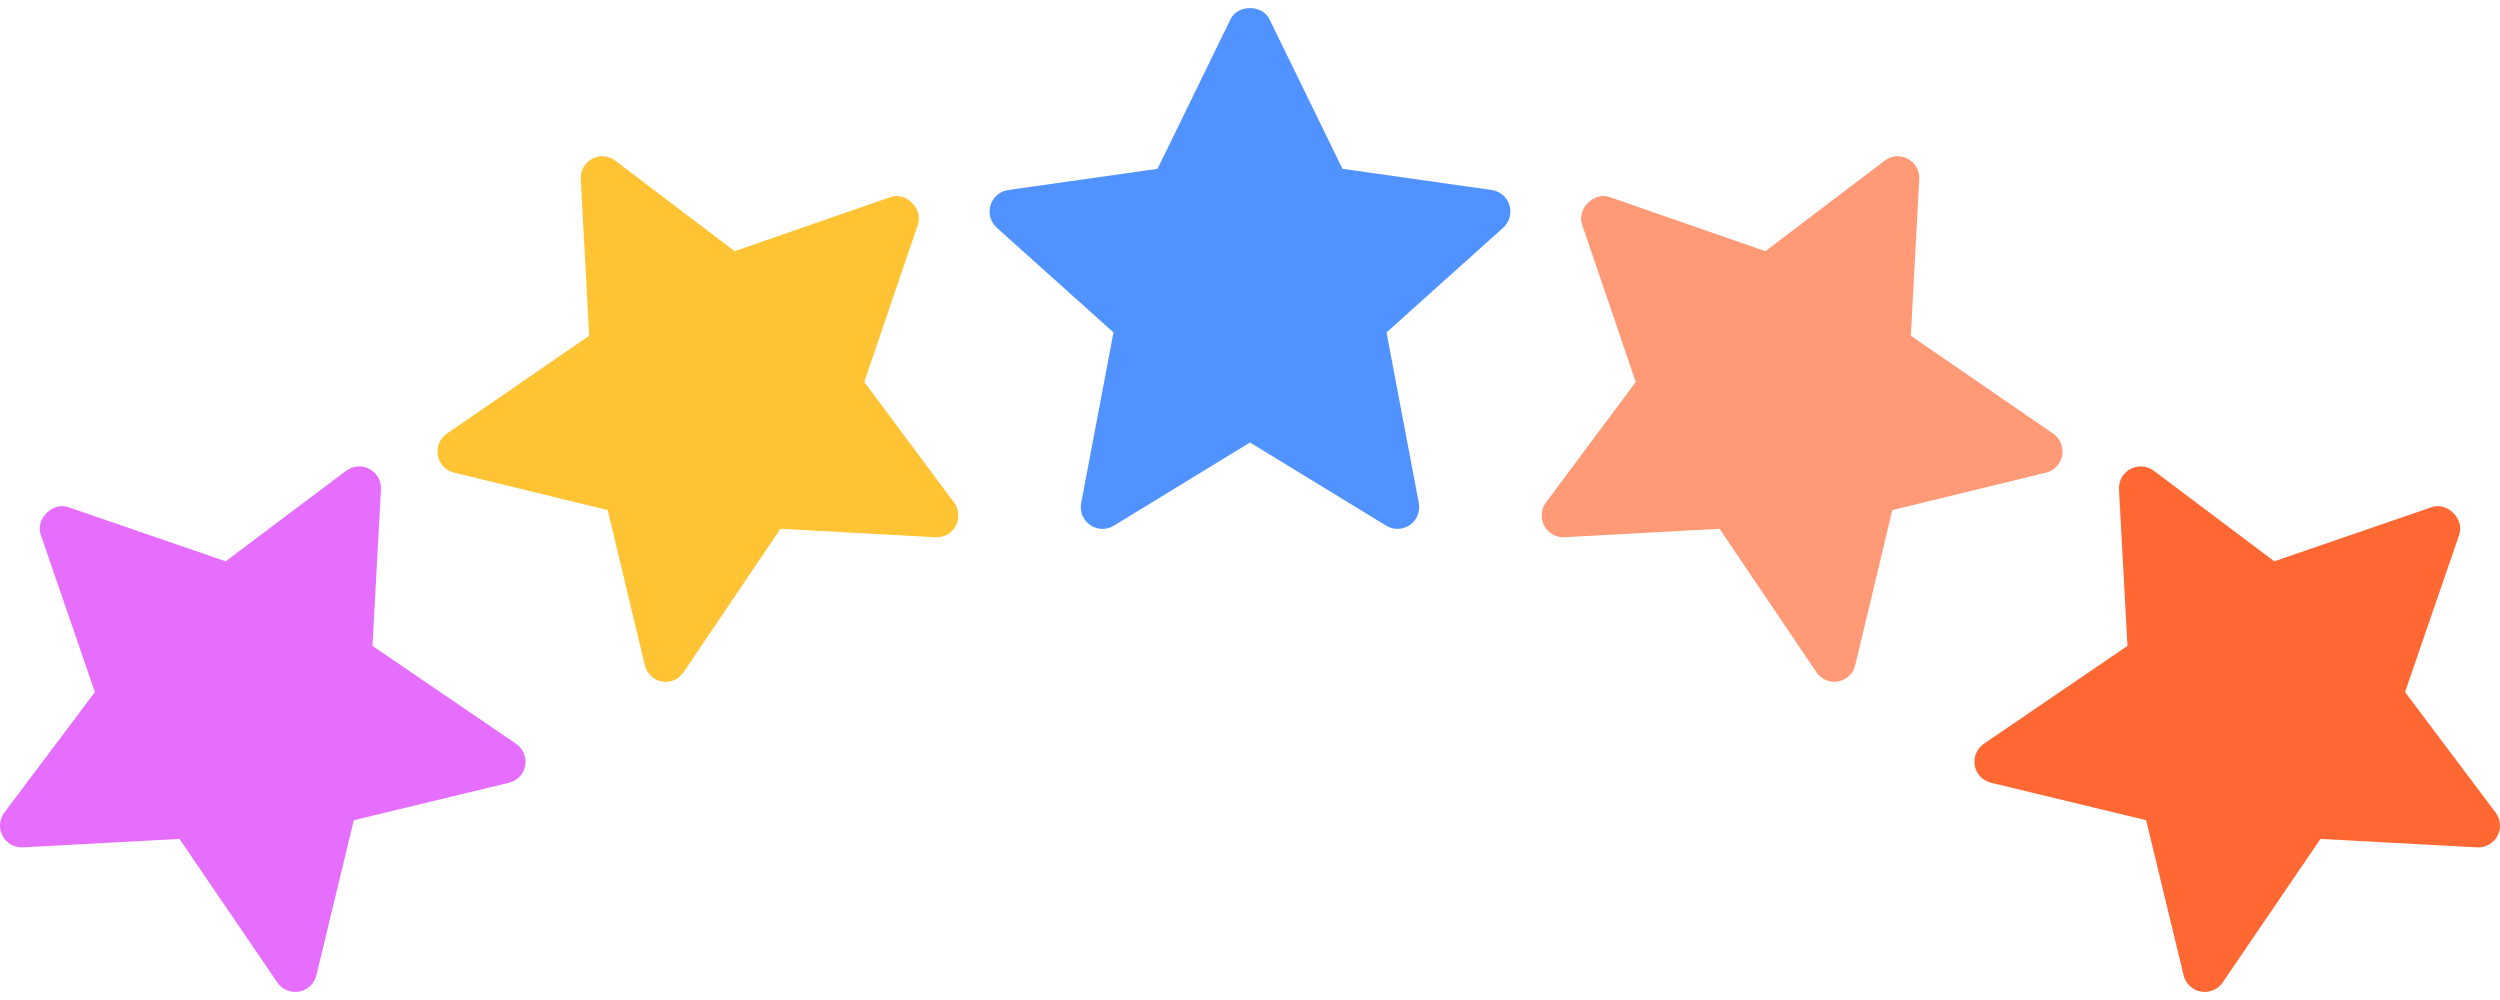 <?xml version="1.0" encoding="utf-8"?>
<!-- Generator: Adobe Illustrator 16.0.0, SVG Export Plug-In . SVG Version: 6.00 Build 0)  -->
<!DOCTYPE svg PUBLIC "-//W3C//DTD SVG 1.1//EN" "http://www.w3.org/Graphics/SVG/1.1/DTD/svg11.dtd">
<svg version="1.1" id="Layer_1" xmlns="http://www.w3.org/2000/svg" xmlns:xlink="http://www.w3.org/1999/xlink" x="0px" y="0px"
	 width="120px" height="48px" viewBox="0 0 120 48" enable-background="new 0 0 120 48" xml:space="preserve">
<g>
	<path fill="#e56eff" d="M24.923,37.297c-0.133,0.133-0.301,0.23-0.492,0.275l-7.448,1.798l-1.798,7.448
		c-0.096,0.4-0.421,0.707-0.826,0.779c-0.406,0.074-0.816-0.099-1.049-0.44l-4.695-6.889l-7.515,0.406
		c-0.405,0.022-0.786-0.193-0.978-0.55c-0.191-0.358-0.158-0.794,0.085-1.119l4.348-5.785l-2.6-7.553
		c-0.259-0.754,0.569-1.583,1.324-1.324l7.553,2.6l5.785-4.348c0.324-0.243,0.76-0.276,1.118-0.085
		c0.358,0.192,0.572,0.572,0.551,0.978l-0.407,7.515l6.889,4.695c0.341,0.233,0.513,0.644,0.44,1.049
		C25.173,36.959,25.07,37.15,24.923,37.297z"/>
</g>
<g>
	<path fill="#ffc333" d="M31.224,32.423c-0.132-0.133-0.228-0.301-0.273-0.491l-1.782-7.448l-7.38-1.798
		c-0.397-0.096-0.701-0.421-0.772-0.826c-0.073-0.405,0.098-0.816,0.436-1.049l6.827-4.695l-0.403-7.515
		c-0.021-0.405,0.191-0.786,0.545-0.978c0.355-0.191,0.787-0.158,1.108,0.085l5.733,4.349l7.485-2.6
		c0.747-0.259,1.568,0.569,1.312,1.323l-2.576,7.554l4.309,5.785c0.241,0.324,0.274,0.76,0.084,1.118
		c-0.189,0.358-0.567,0.573-0.969,0.551l-7.447-0.406l-4.653,6.889c-0.231,0.342-0.638,0.514-1.04,0.44
		C31.559,32.672,31.369,32.57,31.224,32.423z"/>
</g>
<g>
	<path fill="#5092ff" d="M67.08,25.386c-0.188,0-0.375-0.05-0.542-0.153L60,21.239l-6.538,3.995
		c-0.351,0.216-0.797,0.202-1.135-0.033c-0.339-0.235-0.507-0.647-0.431-1.053l1.551-8.191l-5.601-5.026
		c-0.302-0.271-0.419-0.692-0.302-1.081c0.118-0.389,0.45-0.673,0.851-0.73l7.166-1.016l3.503-7.179c0.35-0.716,1.521-0.716,1.871,0
		l3.504,7.179l7.165,1.016c0.401,0.057,0.733,0.342,0.851,0.73s0,0.81-0.302,1.081l-5.601,5.026l1.551,8.191
		c0.076,0.406-0.092,0.818-0.431,1.053C67.495,25.324,67.287,25.386,67.08,25.386z"/>
</g>
<g>
	<path fill="#ff9976" d="M88.23,32.711c-0.401,0.073-0.809-0.099-1.039-0.44l-4.653-6.889l-7.446,0.406
		c-0.402,0.022-0.779-0.192-0.969-0.551c-0.19-0.358-0.157-0.794,0.084-1.118l4.309-5.785l-2.576-7.554
		c-0.256-0.754,0.564-1.583,1.312-1.323l7.485,2.6l5.733-4.349c0.321-0.243,0.753-0.276,1.108-0.085
		c0.354,0.192,0.566,0.572,0.545,0.978l-0.402,7.515l6.826,4.695c0.339,0.233,0.51,0.644,0.437,1.049
		c-0.071,0.405-0.375,0.73-0.772,0.826l-7.38,1.798l-1.782,7.448c-0.045,0.19-0.141,0.358-0.273,0.491
		C88.631,32.57,88.441,32.672,88.23,32.711z"/>
</g>
 <g>
	<path fill="#ff6733" d="M94.789,36.747c-0.073-0.405,0.099-0.816,0.439-1.049l6.89-4.695l-0.407-7.515
		c-0.021-0.405,0.193-0.786,0.551-0.978c0.358-0.191,0.795-0.158,1.119,0.085l5.785,4.348l7.553-2.6
		c0.754-0.259,1.583,0.57,1.324,1.324l-2.6,7.553l4.348,5.785c0.244,0.324,0.277,0.76,0.086,1.119
		c-0.192,0.357-0.573,0.572-0.979,0.55l-7.515-0.406l-4.694,6.889c-0.233,0.341-0.645,0.514-1.05,0.44
		c-0.405-0.072-0.729-0.378-0.825-0.779l-1.799-7.448l-7.447-1.798c-0.19-0.045-0.359-0.143-0.492-0.275
		C94.93,37.15,94.827,36.959,94.789,36.747z"/>
</g>
</svg>
